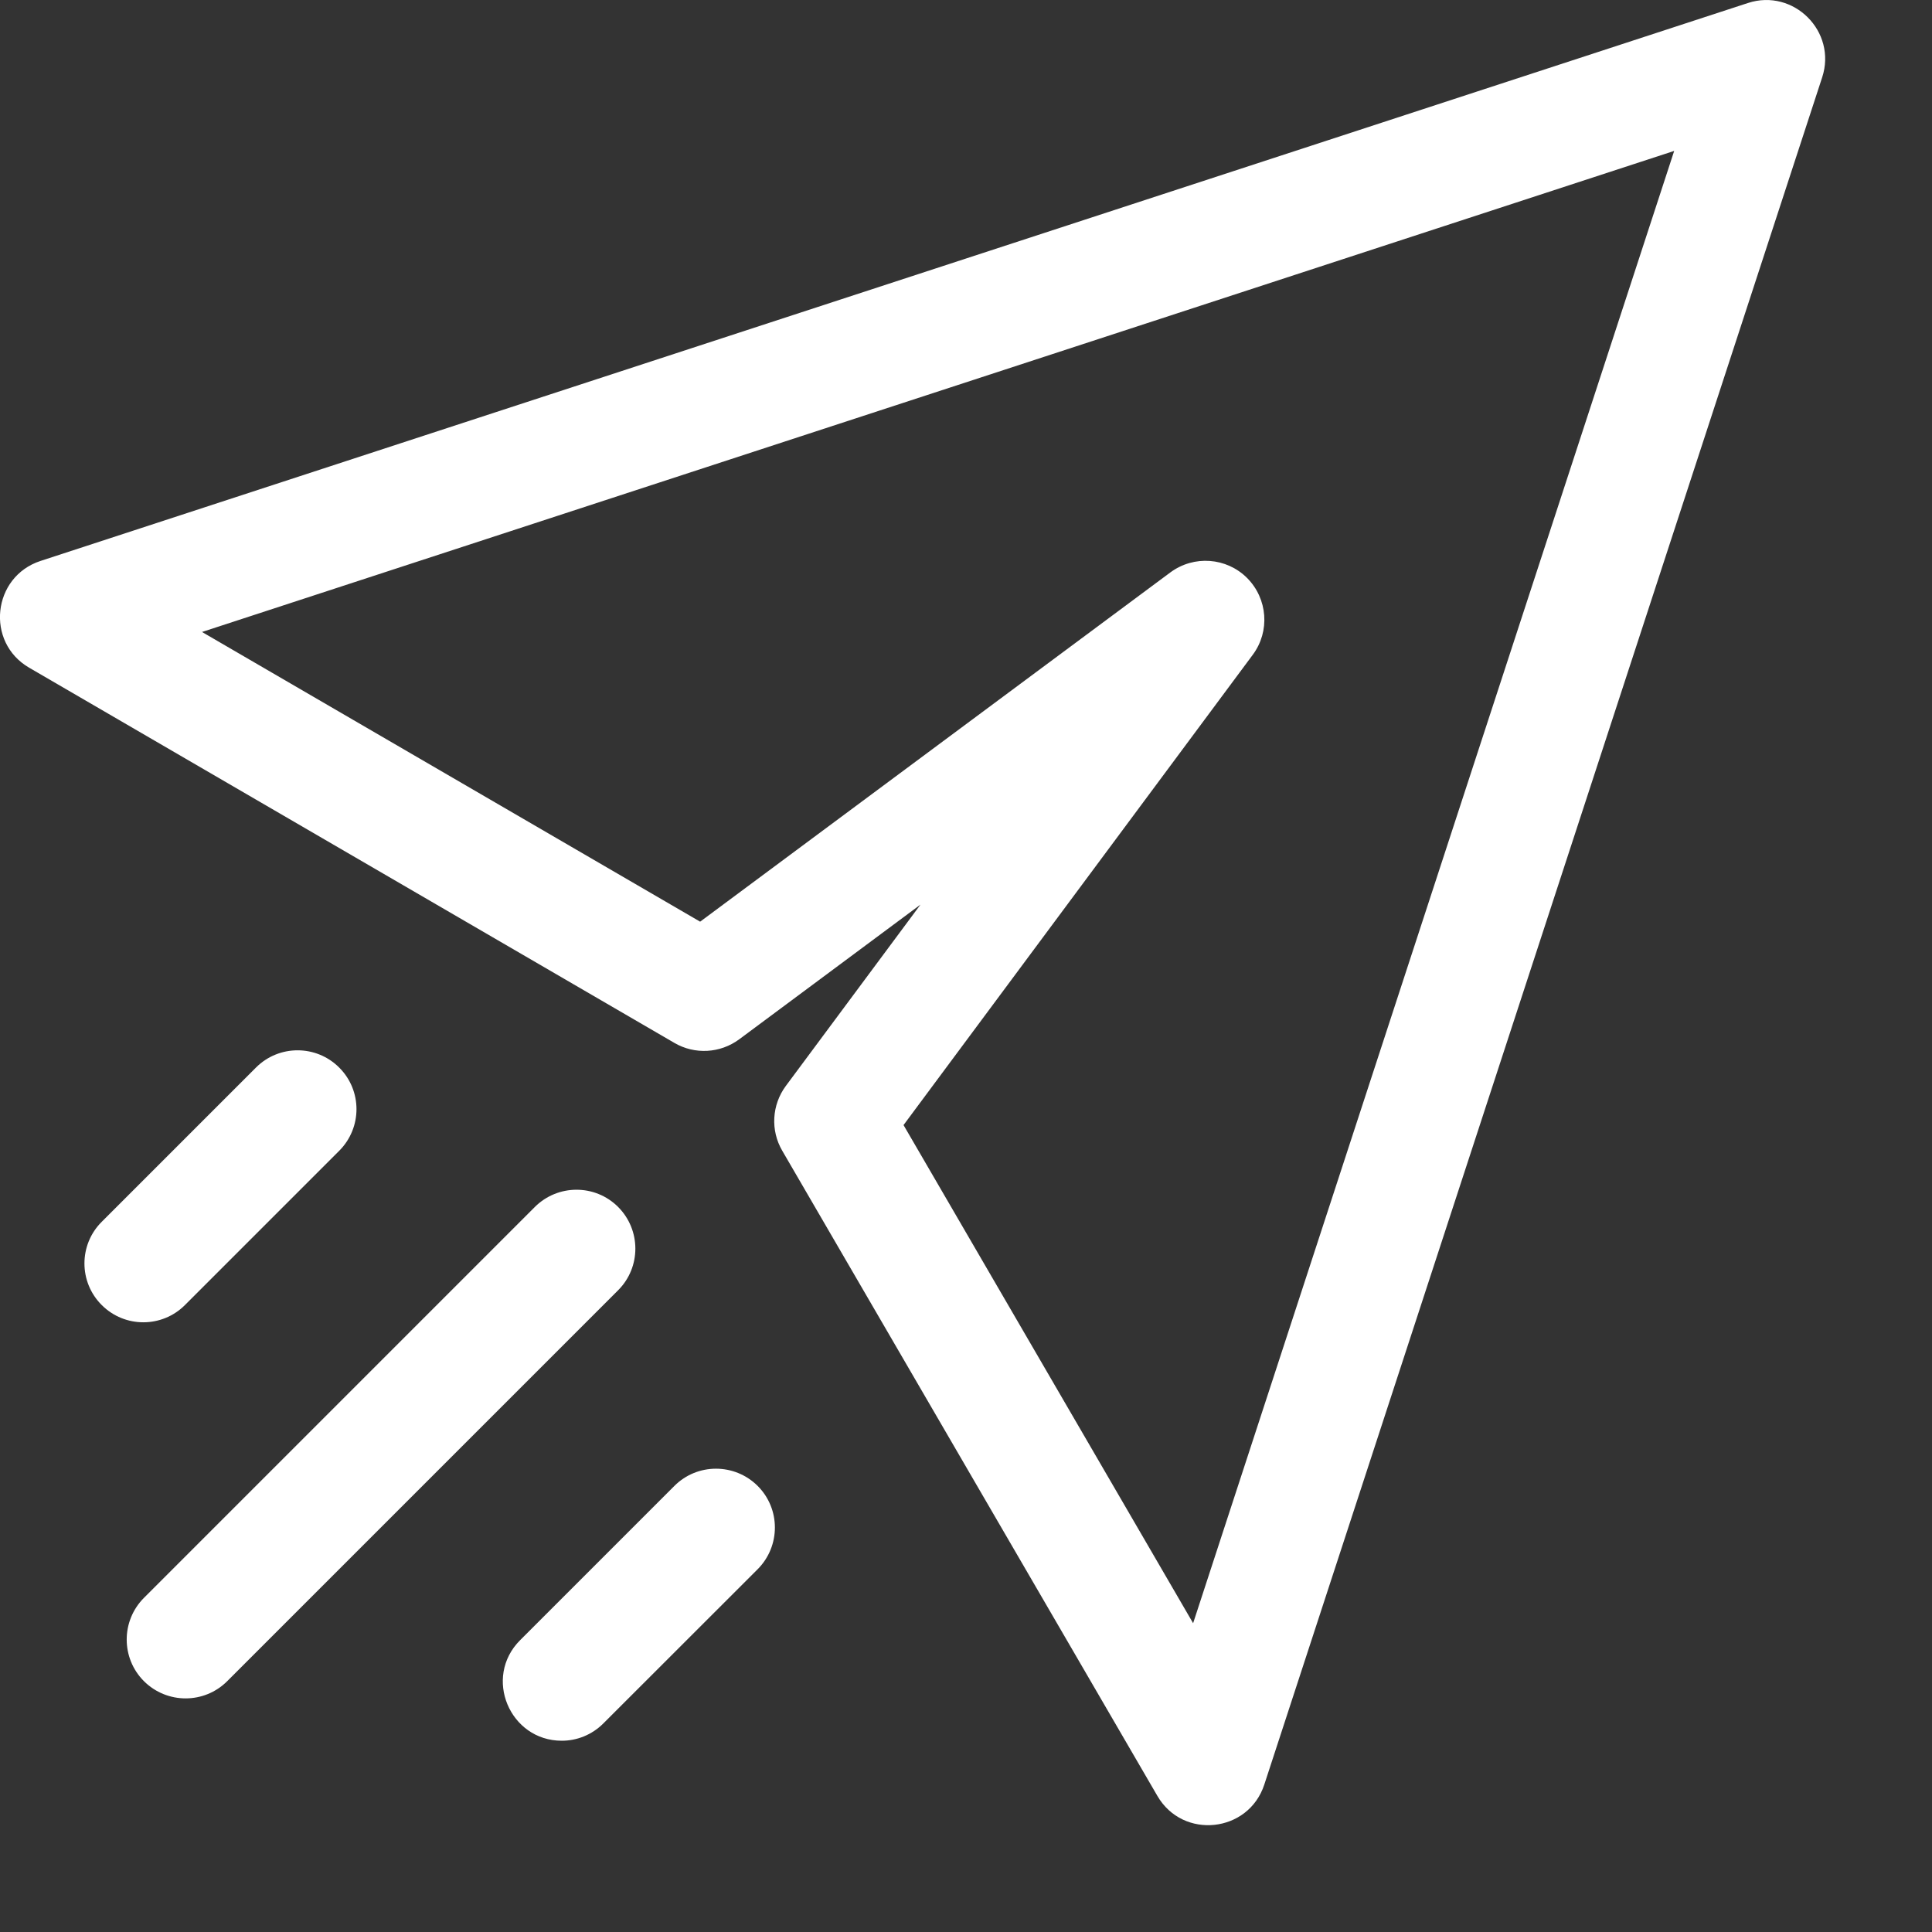 <svg width="18" height="18" viewBox="0 0 18 18" fill="none" xmlns="http://www.w3.org/2000/svg">
<rect x="0" y="0" width="18" height="18" fill="#333333" stroke="none"/>
<path d="M16.285 0.028L0.378 5.226C-0.072 5.373 -0.137 5.984 0.272 6.221L6.284 9.717C6.473 9.827 6.71 9.814 6.887 9.683L8.576 8.428L7.321 10.118C7.191 10.294 7.177 10.531 7.288 10.721L10.783 16.732C11.021 17.142 11.632 17.076 11.779 16.627L16.977 0.72C17.116 0.293 16.71 -0.111 16.285 0.028V0.028ZM11.116 15.123L8.418 10.482L11.672 6.1C11.834 5.882 11.811 5.578 11.619 5.385C11.427 5.193 11.123 5.171 10.904 5.333L6.523 8.587L1.882 5.888L15.598 1.406L11.116 15.123ZM5.759 12.021L2.117 15.663C1.903 15.877 1.556 15.877 1.341 15.663C1.127 15.449 1.127 15.102 1.341 14.887L4.983 11.245C5.198 11.031 5.545 11.031 5.759 11.245C5.973 11.46 5.973 11.807 5.759 12.021V12.021ZM0.948 12.159C0.733 11.945 0.733 11.597 0.948 11.383L2.385 9.946C2.599 9.732 2.946 9.732 3.16 9.946C3.375 10.16 3.375 10.507 3.16 10.722L1.723 12.159C1.509 12.373 1.162 12.373 0.948 12.159V12.159ZM7.059 13.844C7.273 14.058 7.273 14.405 7.059 14.62L5.621 16.057C5.514 16.164 5.374 16.218 5.234 16.218C4.749 16.218 4.499 15.628 4.846 15.281L6.283 13.844C6.497 13.63 6.844 13.63 7.059 13.844V13.844Z" fill="white"/>
</svg>
